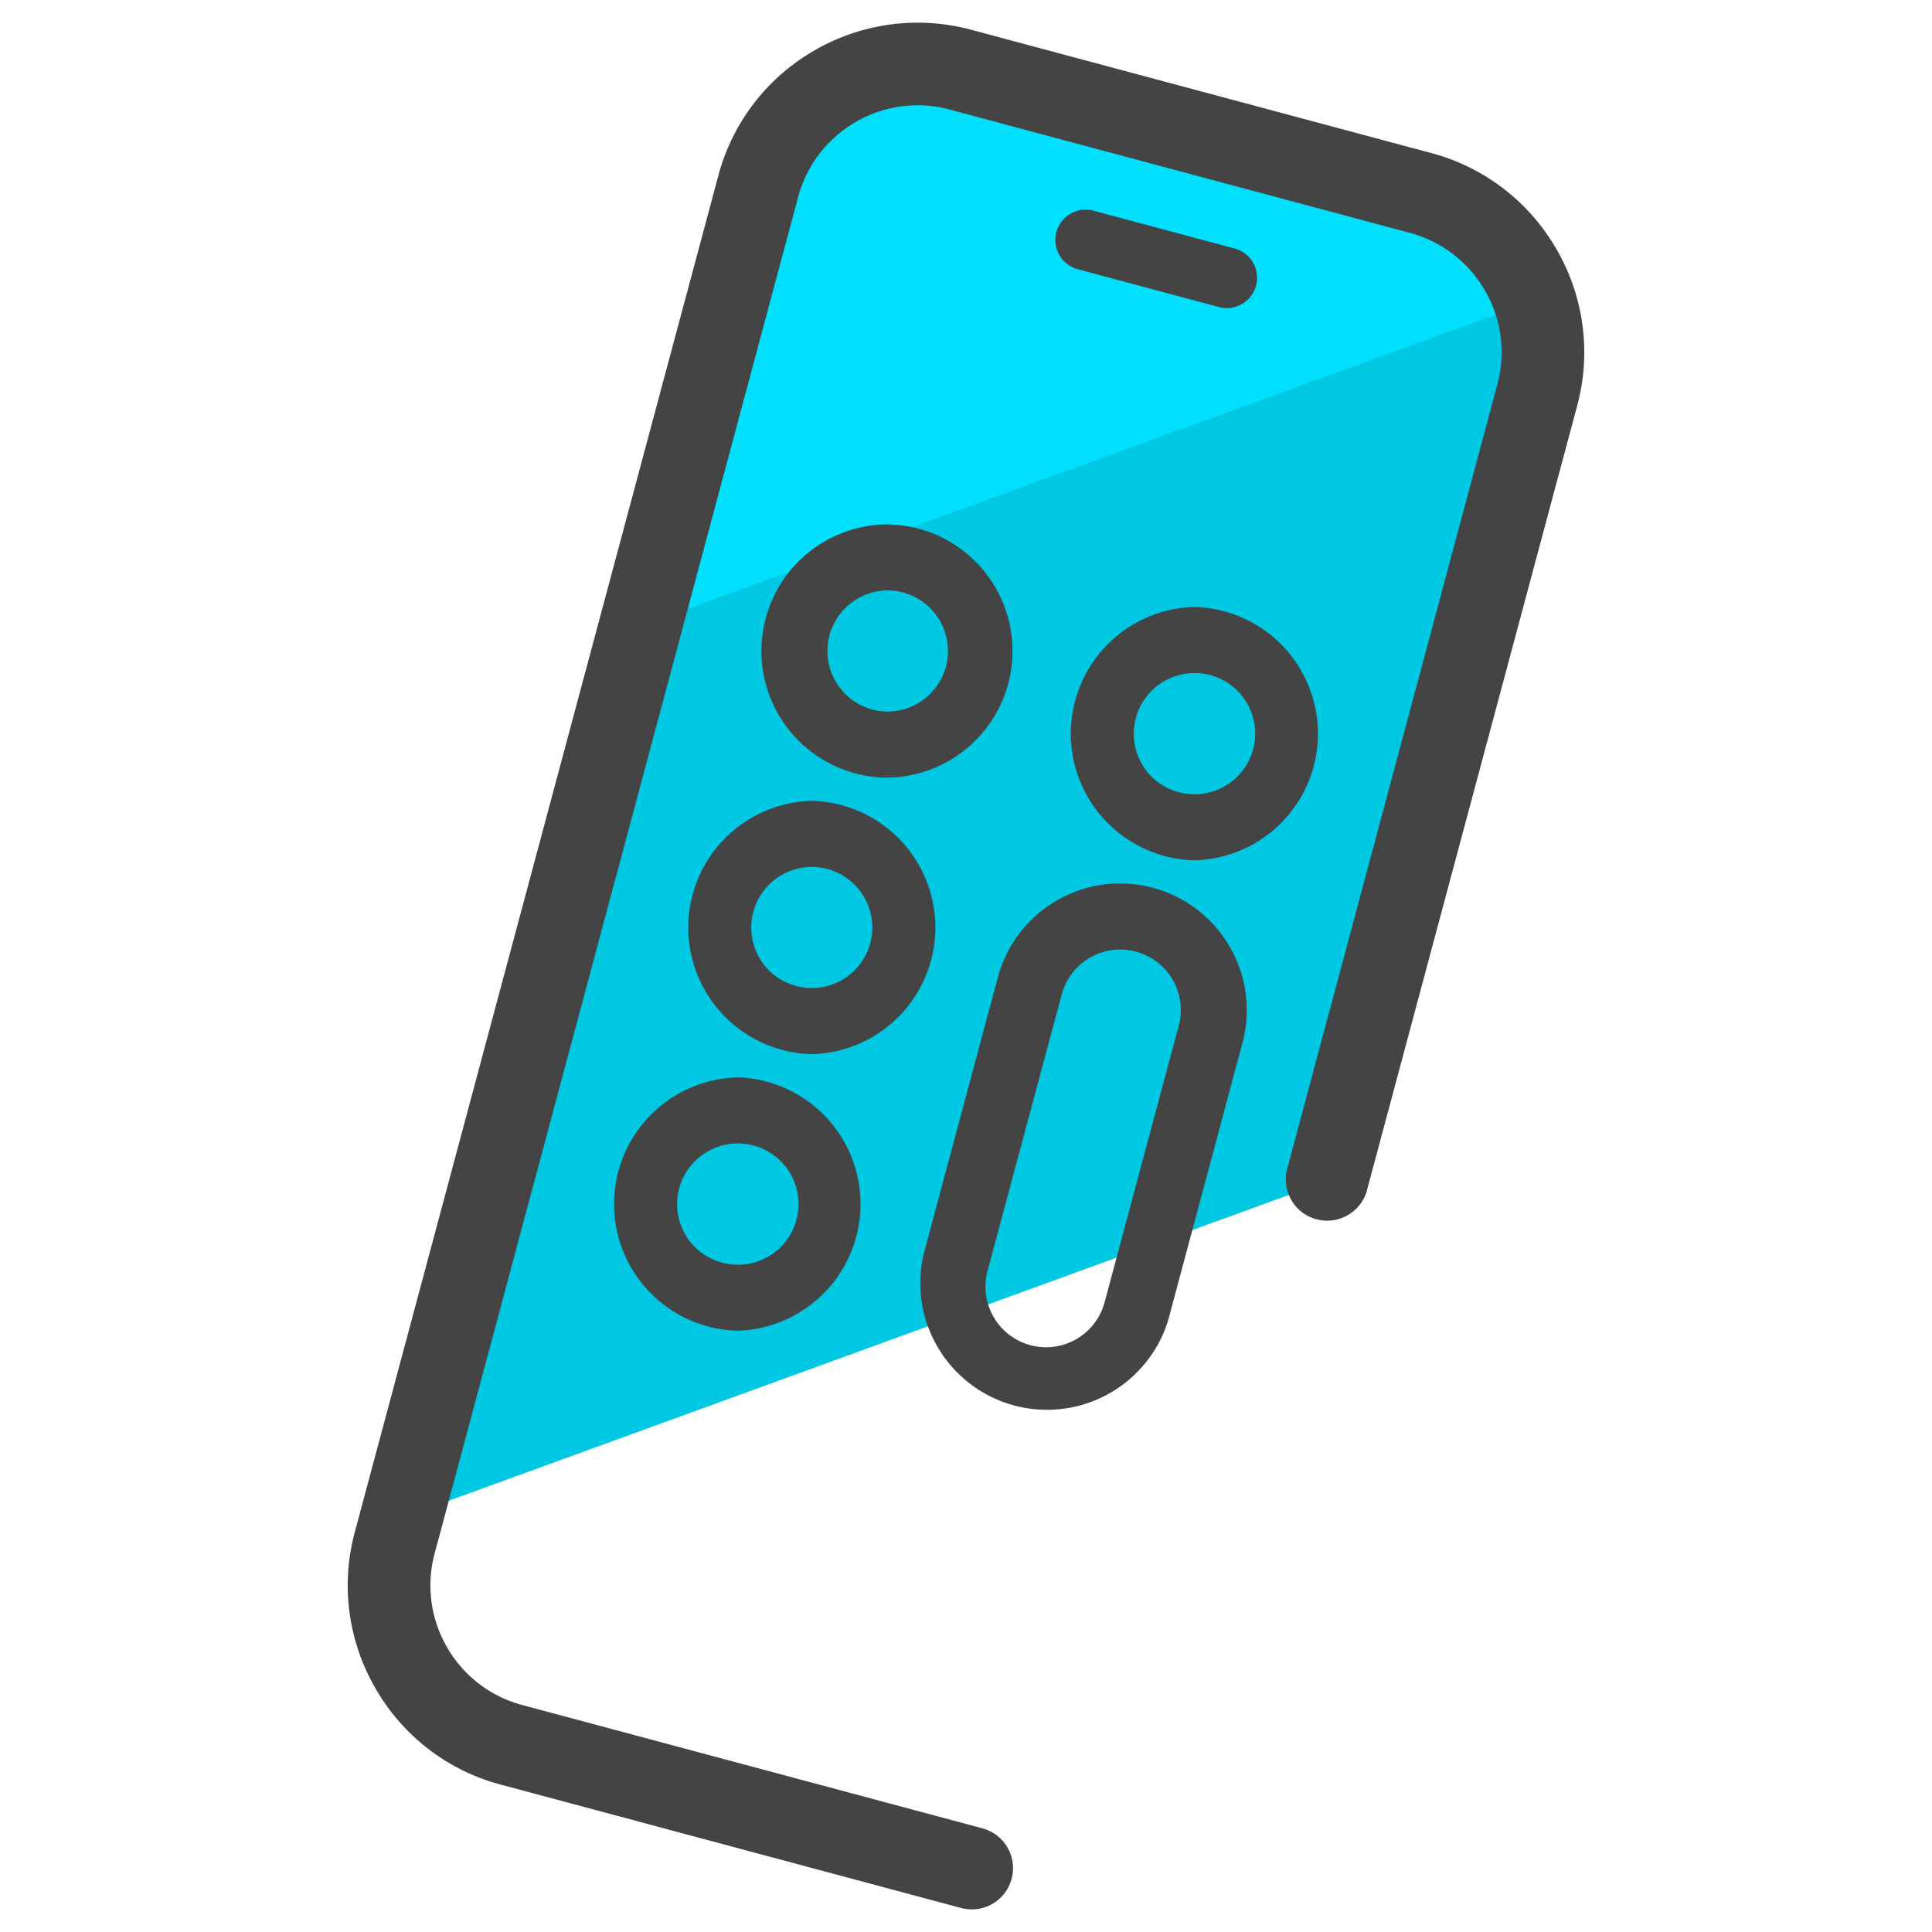 <svg version="1" xmlns="http://www.w3.org/2000/svg" viewBox="0 0 50 50"><path fill="#00C8E2" d="M34.332 30.57l5.45-20.343a4.272 4.272 0 00-3.022-5.235l-11.904-3.19a4.275 4.275 0 00-5.235 3.023l-9.233 34.46 23.945-8.716z"/><path fill="#00DFFC" d="M39.61 7.817a4.261 4.261 0 00-2.956-2.825L24.75 1.802a4.275 4.275 0 00-5.235 3.022l-3.06 11.42L39.61 7.818z"/><path fill="#444" d="M25.145 49.414c-.092 0-.185-.012-.277-.037l-11.904-3.19a5.298 5.298 0 01-3.245-2.49 5.3 5.3 0 01-.535-4.053L18.59 4.548a5.302 5.302 0 012.49-3.244A5.325 5.325 0 0125.134.77l11.904 3.19a5.313 5.313 0 013.244 2.49 5.31 5.31 0 01.534 4.055l-5.45 20.34a1.07 1.07 0 01-2.065-.553l5.45-20.34a3.17 3.17 0 00-.32-2.432 3.191 3.191 0 00-1.946-1.494L24.58 2.836a3.183 3.183 0 00-2.432.32 3.193 3.193 0 00-1.494 1.947L11.25 40.198a3.184 3.184 0 00.32 2.433 3.184 3.184 0 001.947 1.495l11.904 3.19a1.067 1.067 0 01-.275 2.099z"/><path fill="#444" d="M19.09 29.593a1.569 1.569 0 11-.405 3.083 1.56 1.56 0 01-.952-.73 1.57 1.57 0 011.356-2.353m0-1.71a3.279 3.279 0 00.002 6.556 3.28 3.28 0 00-.003-6.557zm1.918-5.447a1.57 1.57 0 011.516 1.974 1.57 1.57 0 01-1.919 1.108 1.566 1.566 0 01-1.108-1.92 1.57 1.57 0 011.513-1.162m0-1.71a3.279 3.279 0 00.002 6.556 3.279 3.279 0 00-.004-6.556zm1.915-5.446a1.568 1.568 0 11.003 3.135 1.568 1.568 0 01-.002-3.134m0-1.71a3.278 3.278 0 00.003 6.555c1.447 0 2.77-.966 3.164-2.43a3.276 3.276 0 00-3.166-4.124zM30.907 17.418a1.569 1.569 0 11-.403 3.083 1.561 1.561 0 01-1.108-1.918 1.57 1.57 0 011.513-1.164m0-1.71a3.279 3.279 0 00.003 6.556 3.279 3.279 0 00-.003-6.556zm-1.919 8.866c.135 0 .272.018.407.054a1.561 1.561 0 011.108 1.918l-1.918 7.157a1.568 1.568 0 01-3.03-.812l1.92-7.156a1.568 1.568 0 011.51-1.162m0-1.71a3.28 3.28 0 00-3.163 2.43l-1.918 7.157a3.279 3.279 0 006.332 1.696l1.917-7.157a3.278 3.278 0 00-3.167-4.125zM31.578 7.955l-3.716-.996a.785.785 0 01.406-1.515l3.716.996a.785.785 0 01-.406 1.515z"/></svg>